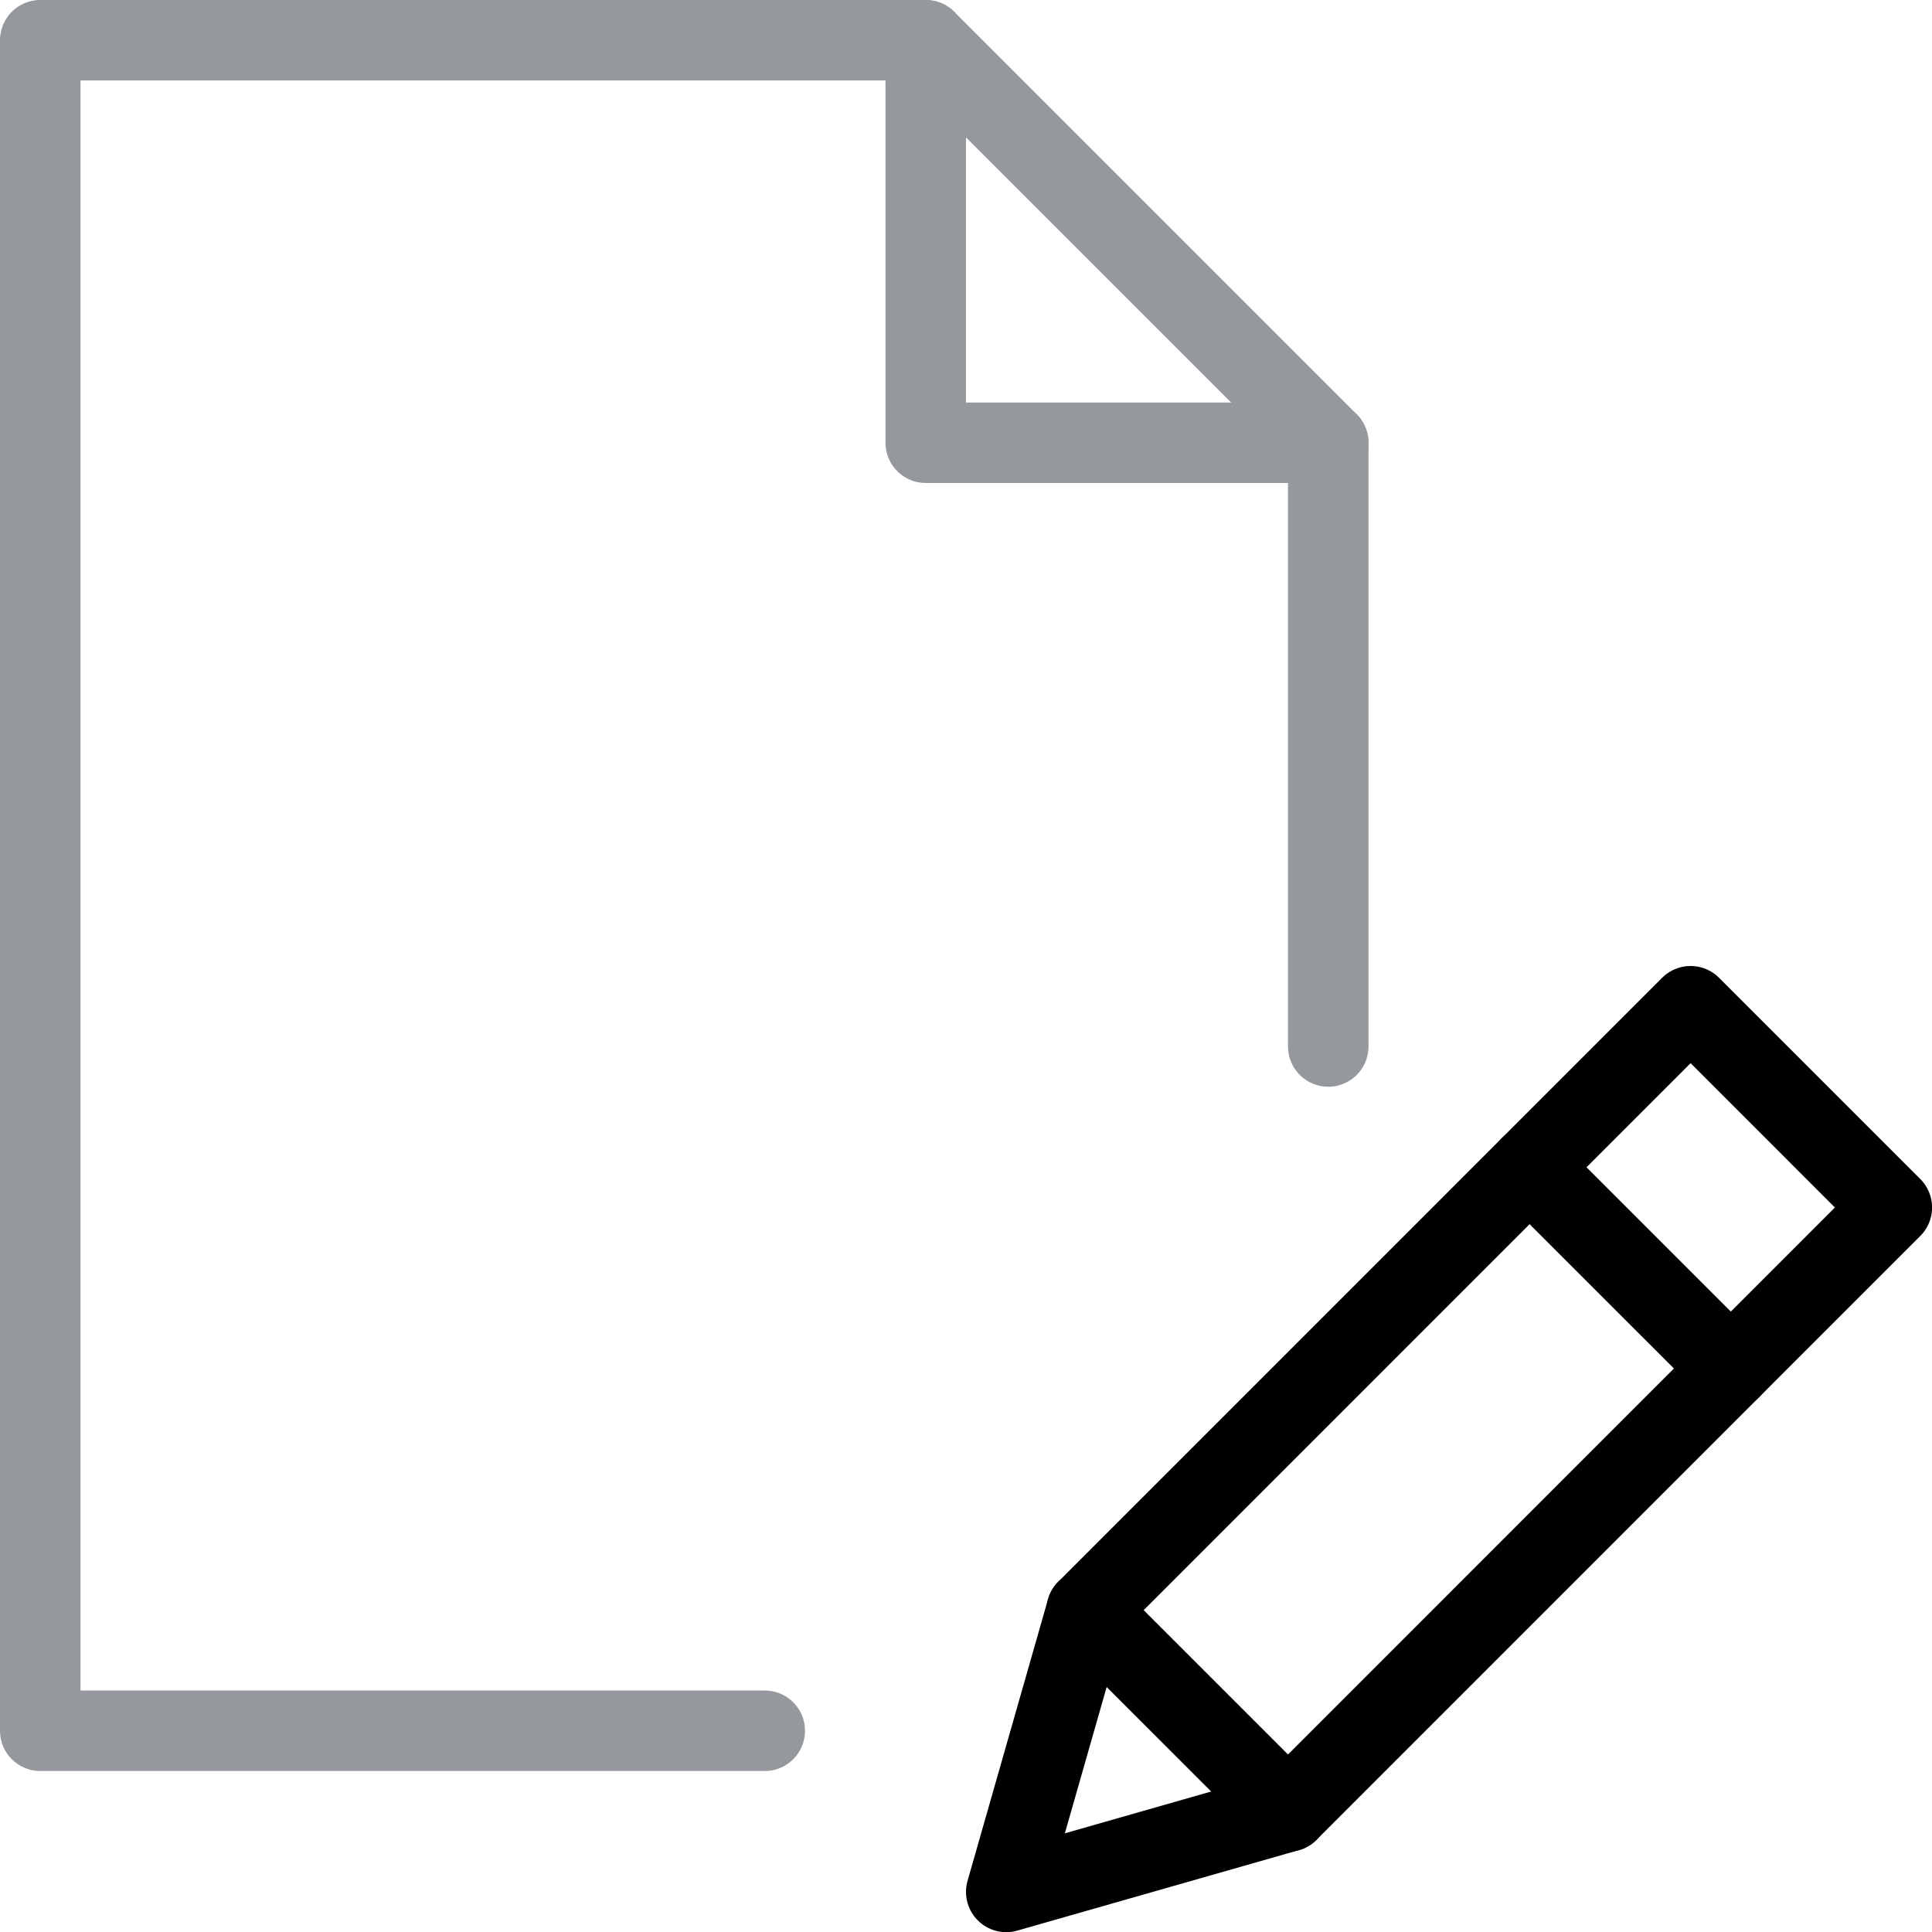 <svg xmlns="http://www.w3.org/2000/svg" width="48" height="48" viewBox="0 0 48 48">
  <g fill="none" fill-rule="evenodd" transform="translate(-192 -192)">
    <g stroke-width="2" transform="translate(193 193)" stroke-linecap="round" stroke-linejoin="round">
      <g stroke="#95999D">
        <polyline points="18 42 0 42 0 0 22 0 32 10 32 25"/>
        <polyline points="22 0 22 10 32 10"/>
      </g>
      <g stroke="currentColor" transform="translate(24 24)">
        <polygon points="7 20.004 0 22.004 2 15.004 17.002 0 22.002 5"/>
        <path d="M13.002 4L18.002 9M2 15.004L7 20.004"/>
      </g>
    </g>
  </g>
</svg>
